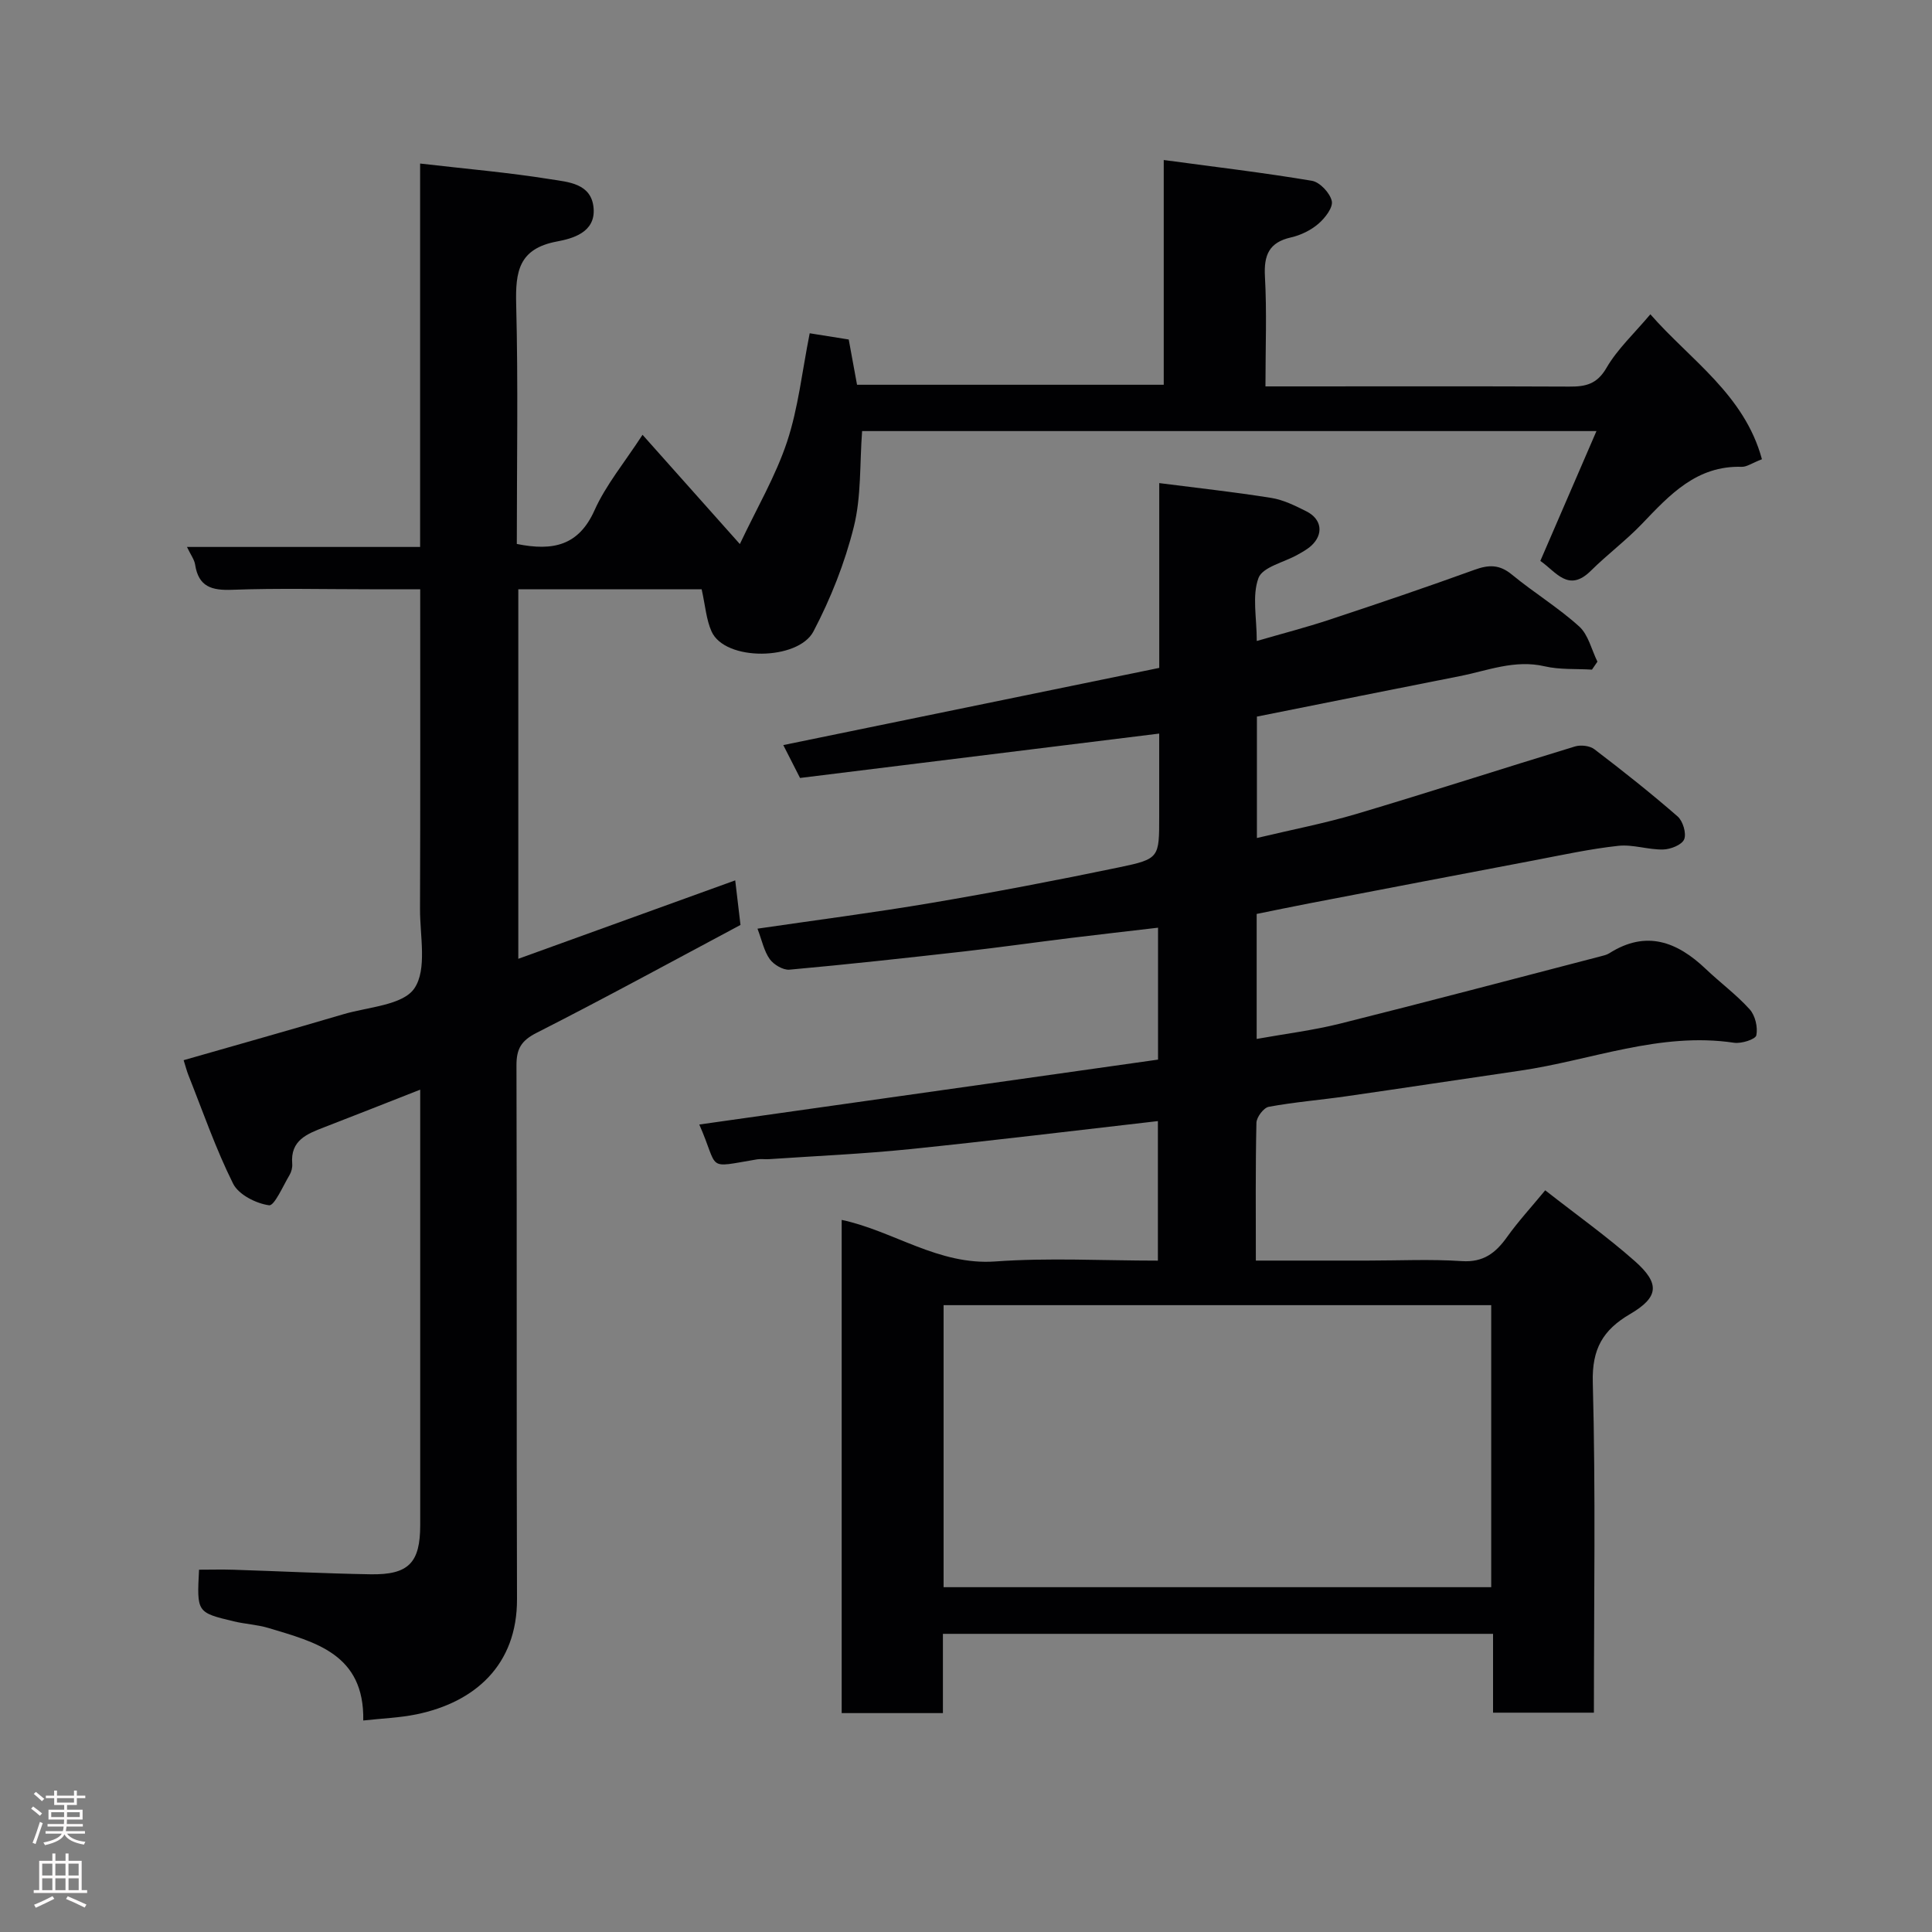 <svg enable-background="new 0 0 400 400" viewBox="0 0 400 400" xmlns="http://www.w3.org/2000/svg"><rect x="0" y="0" width="400" height="400" fill="#808080" stroke="none"/><path d="m319.92 246.44c6.51 5.1 12.79 9.57 18.54 14.65 5.28 4.67 4.98 7.49-1 10.99-5.59 3.28-7.88 7.19-7.69 14.13.61 22.65.23 45.32.23 68.38-6.87 0-13.6 0-20.88 0 0-5.27 0-10.67 0-16.32-38.15 0-75.75 0-113.9 0v16.41c-7.27 0-13.98 0-20.96 0 0-34.08 0-68.02 0-102.11 10.73 2.27 20.01 9.45 31.83 8.6 11.07-.8 22.24-.17 33.64-.17 0-9.83 0-19.25 0-28.89-17.26 1.97-34.3 4.06-51.38 5.81-9.67.99-19.4 1.41-29.1 2.07-.83.06-1.68-.09-2.5.04-10.85 1.81-7.76 2.33-11.97-7.21 31.56-4.47 63.21-8.95 94.98-13.44 0-9.5 0-18.26 0-27.31-6.24.73-12.22 1.41-18.19 2.14-7.31.9-14.61 1.94-21.93 2.77-12.05 1.36-24.1 2.69-36.18 3.78-1.32.12-3.26-1.03-4.09-2.18-1.18-1.65-1.61-3.85-2.54-6.31 12.21-1.79 24.14-3.32 36-5.33 13.02-2.21 26-4.69 38.93-7.38 8.29-1.73 8.24-1.99 8.24-10.51 0-5.82 0-11.64 0-17.17-24.94 3.08-49.62 6.13-74.36 9.19-1.31-2.57-2.33-4.56-3.47-6.81 25.99-5.33 51.78-10.63 77.84-15.98 0-13.04 0-25.49 0-38.26 8.04 1.03 15.65 1.86 23.21 3.07 2.51.4 4.95 1.62 7.26 2.78 3.21 1.61 3.59 4.74 1.01 7.11-.83.76-1.87 1.32-2.86 1.88-2.8 1.58-7.21 2.52-8.07 4.8-1.36 3.65-.36 8.18-.36 13.05 5.12-1.49 10.17-2.79 15.12-4.43 10.03-3.32 20.05-6.72 29.99-10.32 2.92-1.06 5.13-1.11 7.67.97 4.54 3.74 9.62 6.84 13.97 10.77 1.9 1.72 2.56 4.81 3.78 7.29-.38.55-.75 1.1-1.13 1.65-3.27-.2-6.65.04-9.8-.69-6.21-1.44-11.82.91-17.64 2.05-13.91 2.74-27.8 5.54-41.93 8.36v25.14c7.15-1.71 13.99-3.02 20.63-4.99 15.12-4.5 30.12-9.37 45.21-13.96 1.2-.37 3.08-.16 4.04.58 5.87 4.47 11.66 9.06 17.22 13.9 1.1.96 1.86 3.51 1.36 4.74-.47 1.15-2.82 2.08-4.36 2.11-3.09.07-6.25-1.09-9.28-.76-5.82.63-11.58 1.89-17.34 2.99-15.53 2.94-31.06 5.93-46.58 8.91-3.64.7-7.27 1.46-10.95 2.2v25.88c5.95-1.07 11.72-1.78 17.31-3.18 17.99-4.5 35.91-9.25 53.86-13.91.63-.16 1.3-.31 1.84-.65 7.63-4.84 14.02-2.41 19.97 3.25 2.98 2.84 6.35 5.32 9.09 8.36 1.15 1.27 1.72 3.71 1.38 5.38-.17.83-3.09 1.77-4.61 1.54-15.37-2.3-29.61 3.65-44.36 5.79-11.97 1.74-23.93 3.57-35.91 5.29-5.35.77-10.75 1.2-16.06 2.18-1.06.19-2.53 2.14-2.56 3.31-.21 9.3-.12 18.61-.12 28.53h23.15c6.5 0 13.02-.32 19.49.11 4.48.3 7.03-1.7 9.39-5.02 2.27-3.18 4.95-6.09 7.88-9.64zm-124.56 23.78v58.39h113.38c0-19.65 0-38.91 0-58.39-37.86 0-75.44 0-113.38 0z" fill="#010103"/><path d="m107 112.62c7.57 1.53 12.82.31 16.09-6.97 2.36-5.26 6.19-9.86 9.94-15.63 6.74 7.57 13.06 14.66 20.15 22.62 3.48-7.38 7.38-14 9.76-21.14 2.34-7.04 3.12-14.59 4.7-22.5 2.43.39 5.07.81 8.08 1.29.54 2.95 1.1 5.98 1.72 9.37h63.5c0-15.08 0-30.14 0-46.53 10.7 1.44 20.73 2.63 30.68 4.3 1.64.28 3.74 2.52 4.11 4.19.3 1.34-1.4 3.54-2.77 4.71-1.56 1.34-3.64 2.36-5.66 2.82-4.56 1.03-5.65 3.65-5.41 8.09.41 7.32.11 14.66.11 22.76h5.43c19.16 0 38.33-.05 57.49.04 3.36.02 5.72-.49 7.68-3.87 2.27-3.91 5.74-7.11 9.09-11.1 8.24 9.43 19.47 16.61 23.1 30.01-2.09.81-3.15 1.6-4.18 1.57-9.34-.28-14.9 5.78-20.65 11.8-3.3 3.45-7.18 6.34-10.58 9.71-4.65 4.62-7.21.22-10.47-2.03 3.84-8.88 7.63-17.64 11.62-26.88-51.27 0-101.67 0-152.04 0-.51 6.8-.15 13.56-1.72 19.84-1.86 7.46-4.78 14.83-8.36 21.65-3.15 6-18.3 6.26-21.1-.02-1.09-2.45-1.28-5.3-2.04-8.72-5.87 0-12.31 0-18.75 0-6.3 0-12.61 0-19.21 0v76.51c14.93-5.4 29.54-10.68 44.91-16.24.36 3 .71 5.95 1.09 9.23-14.22 7.58-28.1 15.17-42.2 22.33-3.2 1.62-4.19 3.32-4.18 6.75.11 36.83-.01 73.66.11 110.49.05 13.67-8.74 21.37-20.79 23.86-3.48.72-7.08.84-11.04 1.28.25-13.8-9.96-16.23-19.62-19.15-2.33-.7-4.83-.81-7.2-1.38-7.65-1.83-7.64-1.86-7.18-10.69 2.37 0 4.79-.07 7.21.01 9.43.3 18.86.78 28.3.94 7.89.13 10.28-2.39 10.28-10.18 0-28 0-55.99 0-83.99 0-1.82 0-3.64 0-6.17-6.98 2.74-13.42 5.29-19.89 7.79-3.54 1.37-7.02 2.69-6.61 7.54.07.77-.16 1.68-.55 2.34-1.36 2.27-3.14 6.43-4.25 6.27-2.7-.38-6.3-2.19-7.44-4.48-3.6-7.22-6.25-14.91-9.24-22.43-.36-.9-.59-1.84-1-3.13 11.05-3.17 22.09-6.27 33.09-9.52 5.13-1.51 12.3-1.85 14.68-5.35 2.67-3.93 1.15-10.83 1.17-16.43.08-21.79.04-43.61.04-66.2-3.61 0-7.03 0-10.45 0-9.5 0-19.01-.24-28.49.11-4.23.16-6.95-.62-7.66-5.2-.16-1.07-.92-2.04-1.69-3.67h48.27c0-26.69 0-52.88 0-79.38 9.48 1.1 18.29 1.85 27 3.25 3.6.58 8.5.81 8.92 6.01.41 5.03-4.41 6.28-7.6 6.88-7.92 1.49-8.6 6.24-8.43 12.99.42 16.47.13 32.94.13 49.63z" fill="#010103"/><g fill="#fcfafa"><path d="m6.44 374.46.42-.45c.65.47 1.27.95 1.85 1.44l-.45.49c-.65-.56-1.25-1.06-1.82-1.48m.93 7.33-.63-.26c.55-1.36 1.05-2.8 1.52-4.33.19.1.38.19.59.27-.46 1.29-.95 2.73-1.48 4.32m-.38-10.38.44-.42c.43.34 1.01.82 1.74 1.44l-.49.49c-.53-.51-1.09-1.01-1.69-1.51m2.5.35h1.72v-1.04h.59v1.04h3.52v-1.04h.59v1.04h1.75v.53h-1.75v1.42h-2.03v.97h3.22v2.03h-3.24c0 .35-.01.66-.03.93h3.32v.53h-3.37c-.03.27-.08.58-.15.94h3.96v.53h-3.71c.67.92 1.93 1.48 3.79 1.68-.13.24-.23.44-.29.59-2.13-.38-3.48-1.08-4.04-2.12-.43.97-1.77 1.72-4.03 2.23-.09-.19-.2-.37-.33-.55 2.1-.42 3.37-1.03 3.81-1.83h-3.36v-.53h3.58c.08-.29.13-.61.16-.94h-3.33v-.53h3.39c.02-.27.04-.58.04-.93h-3.23v-2.03h3.25v-.97h-2.07v-1.42h-1.73zm1.12 3.44v1h2.65c.01-.3.02-.44.01-.4v-.25-.35zm1.19-2h3.52v-.91h-3.52zm4.71 2h-2.63v.59c0 .16-.01.28-.01.4h2.64z"/><path d="m13.56 383.74h.63v1.52h2.72v6.07h1.13v.6h-11.06v-.6h1.13v-6.07h2.73v-1.52h.63v1.52h2.1v-1.52zm-2.69 8.83.38.56c-1.24.63-2.53 1.25-3.85 1.85-.1-.21-.21-.42-.34-.63 1.36-.55 2.63-1.15 3.81-1.78m-2.13-4.27h2.1v-2.45h-2.1zm0 3.04h2.1v-2.46h-2.1zm2.72-3.04h2.1v-2.45h-2.1zm0 3.04h2.1v-2.46h-2.1zm6.07 3.6c-1.41-.71-2.7-1.3-3.86-1.78l.35-.56c1.45.62 2.75 1.19 3.88 1.72zm-1.25-9.09h-2.1v2.45h2.1zm-2.09 5.49h2.1v-2.46h-2.1z"/></g></svg>